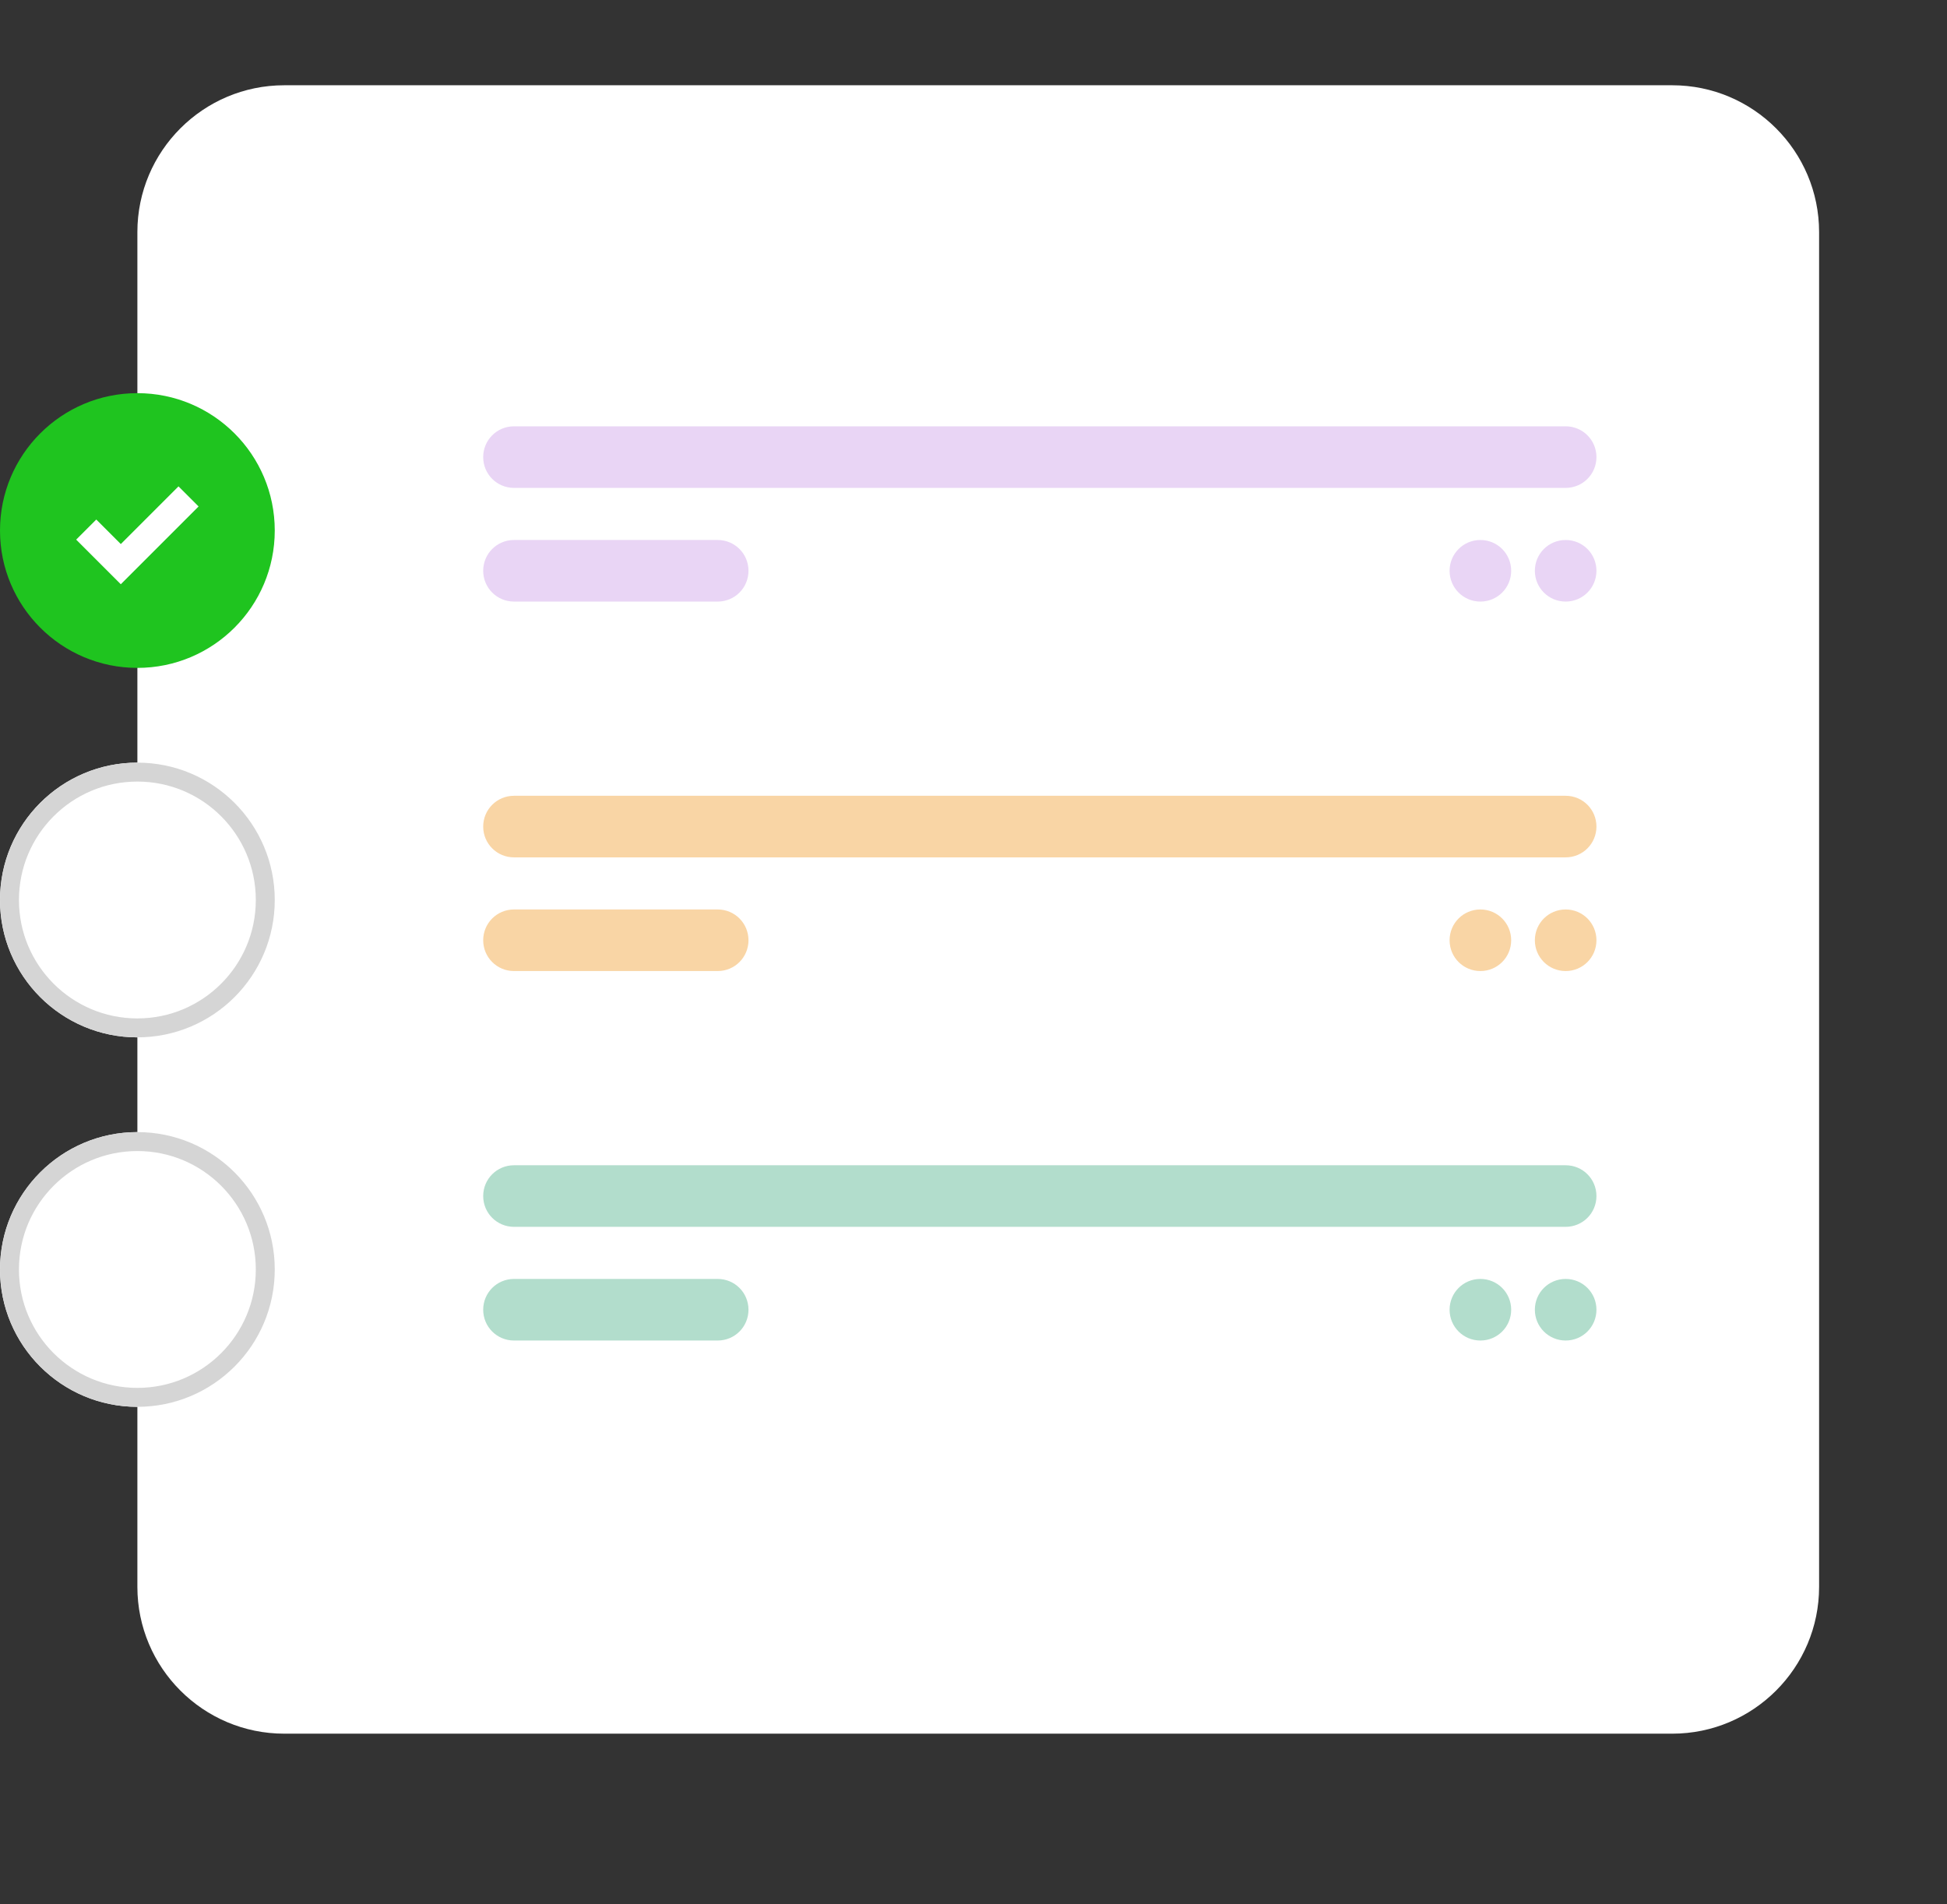<?xml version="1.0" encoding="utf-8"?>
<!-- Generator: Adobe Illustrator 25.0.0, SVG Export Plug-In . SVG Version: 6.00 Build 0)  -->
<svg version="1.1" id="Layer_1" xmlns="http://www.w3.org/2000/svg" xmlns:xlink="http://www.w3.org/1999/xlink" x="0px" y="0px"
	 viewBox="0 0 411 402" style="enable-background:new 0 0 411 402;" xml:space="preserve">
<rect x="0" y="0" width="411" height="402" fill="#333333" stroke="none"/>
<style type="text/css">
	.st0{fill:#FFFFFF;}
	.st1{fill:none;stroke:#D5D5D5;stroke-width:4;}
	.st2{fill:none;stroke:#FFFFFF;stroke-width:6;}
	.st3{fill:#B2DDCC;}
	.st4{fill:#F9D5A5;}
	.st5{fill:#1FC41F;}
	.st6{fill:#E9D5F5;}
</style>
<g id="illustration" transform="translate(-1100 -312)">
	<g transform="matrix(1, 0, 0, 1, 1100, 312)">
		<path id="Rectangle_6-2" class="st0" d="M60,18h293c17.1,0,31,13.9,31,31v286c0,17.1-13.9,31-31,31H60c-17.1,0-31-13.9-31-31V49
			C29,31.9,42.9,18,60,18z"/>
	</g>
	<g id="Component_4_1" transform="translate(1100 395)">
		<g id="Group_6" transform="translate(-1119 -230)">
			<g id="Ellipse_1" transform="translate(1119 386)">
				<circle class="st0" cx="29" cy="29" r="29"/>
				<circle class="st1" cx="29" cy="29" r="27"/>
			</g>
			<path id="Path_1" class="st2" d="M1137.2,414.8l7.3,7.3l9.6-9.6l4.7-4.7"/>
			<path id="Rectangle_7" class="st3" d="M1227.5,393h222c3.6,0,6.5,2.9,6.5,6.5l0,0c0,3.6-2.9,6.5-6.5,6.5h-222
				c-3.6,0-6.5-2.9-6.5-6.5l0,0C1221,395.9,1223.9,393,1227.5,393z"/>
			<path id="Rectangle_8" class="st3" d="M1227.5,417h43c3.6,0,6.5,2.9,6.5,6.5l0,0c0,3.6-2.9,6.5-6.5,6.5h-43
				c-3.6,0-6.5-2.9-6.5-6.5l0,0C1221,419.9,1223.9,417,1227.5,417z"/>
			<path id="Rectangle_9" class="st3" d="M1449.5,417L1449.5,417c3.6,0,6.5,2.9,6.5,6.5l0,0c0,3.6-2.9,6.5-6.5,6.5l0,0
				c-3.6,0-6.5-2.9-6.5-6.5l0,0C1443,419.9,1445.9,417,1449.5,417z"/>
			<path id="Rectangle_10" class="st3" d="M1431.5,417L1431.5,417c3.6,0,6.5,2.9,6.5,6.5l0,0c0,3.6-2.9,6.5-6.5,6.5l0,0
				c-3.6,0-6.5-2.9-6.5-6.5l0,0C1425,419.9,1427.9,417,1431.5,417z"/>
		</g>
		<g id="Group_5" transform="translate(-1119 -308)">
			<g id="Ellipse_1-2" transform="translate(1119 386)">
				<circle class="st0" cx="29" cy="29" r="29"/>
				<circle class="st1" cx="29" cy="29" r="27"/>
			</g>
			<path id="Path_1-2" class="st2" d="M1137.2,414.8l7.3,7.3l9.6-9.6l4.7-4.7"/>
			<path id="Rectangle_7-2" class="st4" d="M1227.5,393h222c3.6,0,6.5,2.9,6.5,6.5l0,0c0,3.6-2.9,6.5-6.5,6.5h-222
				c-3.6,0-6.5-2.9-6.5-6.5l0,0C1221,395.9,1223.9,393,1227.5,393z"/>
			<path id="Rectangle_8-2" class="st4" d="M1227.5,417h43c3.6,0,6.5,2.9,6.5,6.5l0,0c0,3.6-2.9,6.5-6.5,6.5h-43
				c-3.6,0-6.5-2.9-6.5-6.5l0,0C1221,419.9,1223.9,417,1227.5,417z"/>
			<path id="Rectangle_9-2" class="st4" d="M1449.5,417L1449.5,417c3.6,0,6.5,2.9,6.5,6.5l0,0c0,3.6-2.9,6.5-6.5,6.5l0,0
				c-3.6,0-6.5-2.9-6.5-6.5l0,0C1443,419.9,1445.9,417,1449.5,417z"/>
			<path id="Rectangle_10-2" class="st4" d="M1431.5,417L1431.5,417c3.6,0,6.5,2.9,6.5,6.5l0,0c0,3.6-2.9,6.5-6.5,6.5l0,0
				c-3.6,0-6.5-2.9-6.5-6.5l0,0C1425,419.9,1427.9,417,1431.5,417z"/>
		</g>
		<g id="Group_4" transform="translate(-1119 -386)">
			<circle id="Ellipse_1-3" class="st5" cx="1148" cy="415" r="29"/>
			<path id="Path_1-3" class="st2" d="M1137.2,414.8l7.3,7.3l9.6-9.6l4.7-4.7"/>
			<path id="Rectangle_7-3" class="st6" d="M1227.5,393h222c3.6,0,6.5,2.9,6.5,6.5l0,0c0,3.6-2.9,6.5-6.5,6.5h-222
				c-3.6,0-6.5-2.9-6.5-6.5l0,0C1221,395.9,1223.9,393,1227.5,393z"/>
			<path id="Rectangle_8-3" class="st6" d="M1227.5,417h43c3.6,0,6.5,2.9,6.5,6.5l0,0c0,3.6-2.9,6.5-6.5,6.5h-43
				c-3.6,0-6.5-2.9-6.5-6.5l0,0C1221,419.9,1223.9,417,1227.5,417z"/>
			<path id="Rectangle_9-3" class="st6" d="M1449.5,417L1449.5,417c3.6,0,6.5,2.9,6.5,6.5l0,0c0,3.6-2.9,6.5-6.5,6.5l0,0
				c-3.6,0-6.5-2.9-6.5-6.5l0,0C1443,419.9,1445.9,417,1449.5,417z"/>
			<path id="Rectangle_10-3" class="st6" d="M1431.5,417L1431.5,417c3.6,0,6.5,2.9,6.5,6.5l0,0c0,3.6-2.9,6.5-6.5,6.5l0,0
				c-3.6,0-6.5-2.9-6.5-6.5l0,0C1425,419.9,1427.9,417,1431.5,417z"/>
		</g>
	</g>
</g>
</svg>
